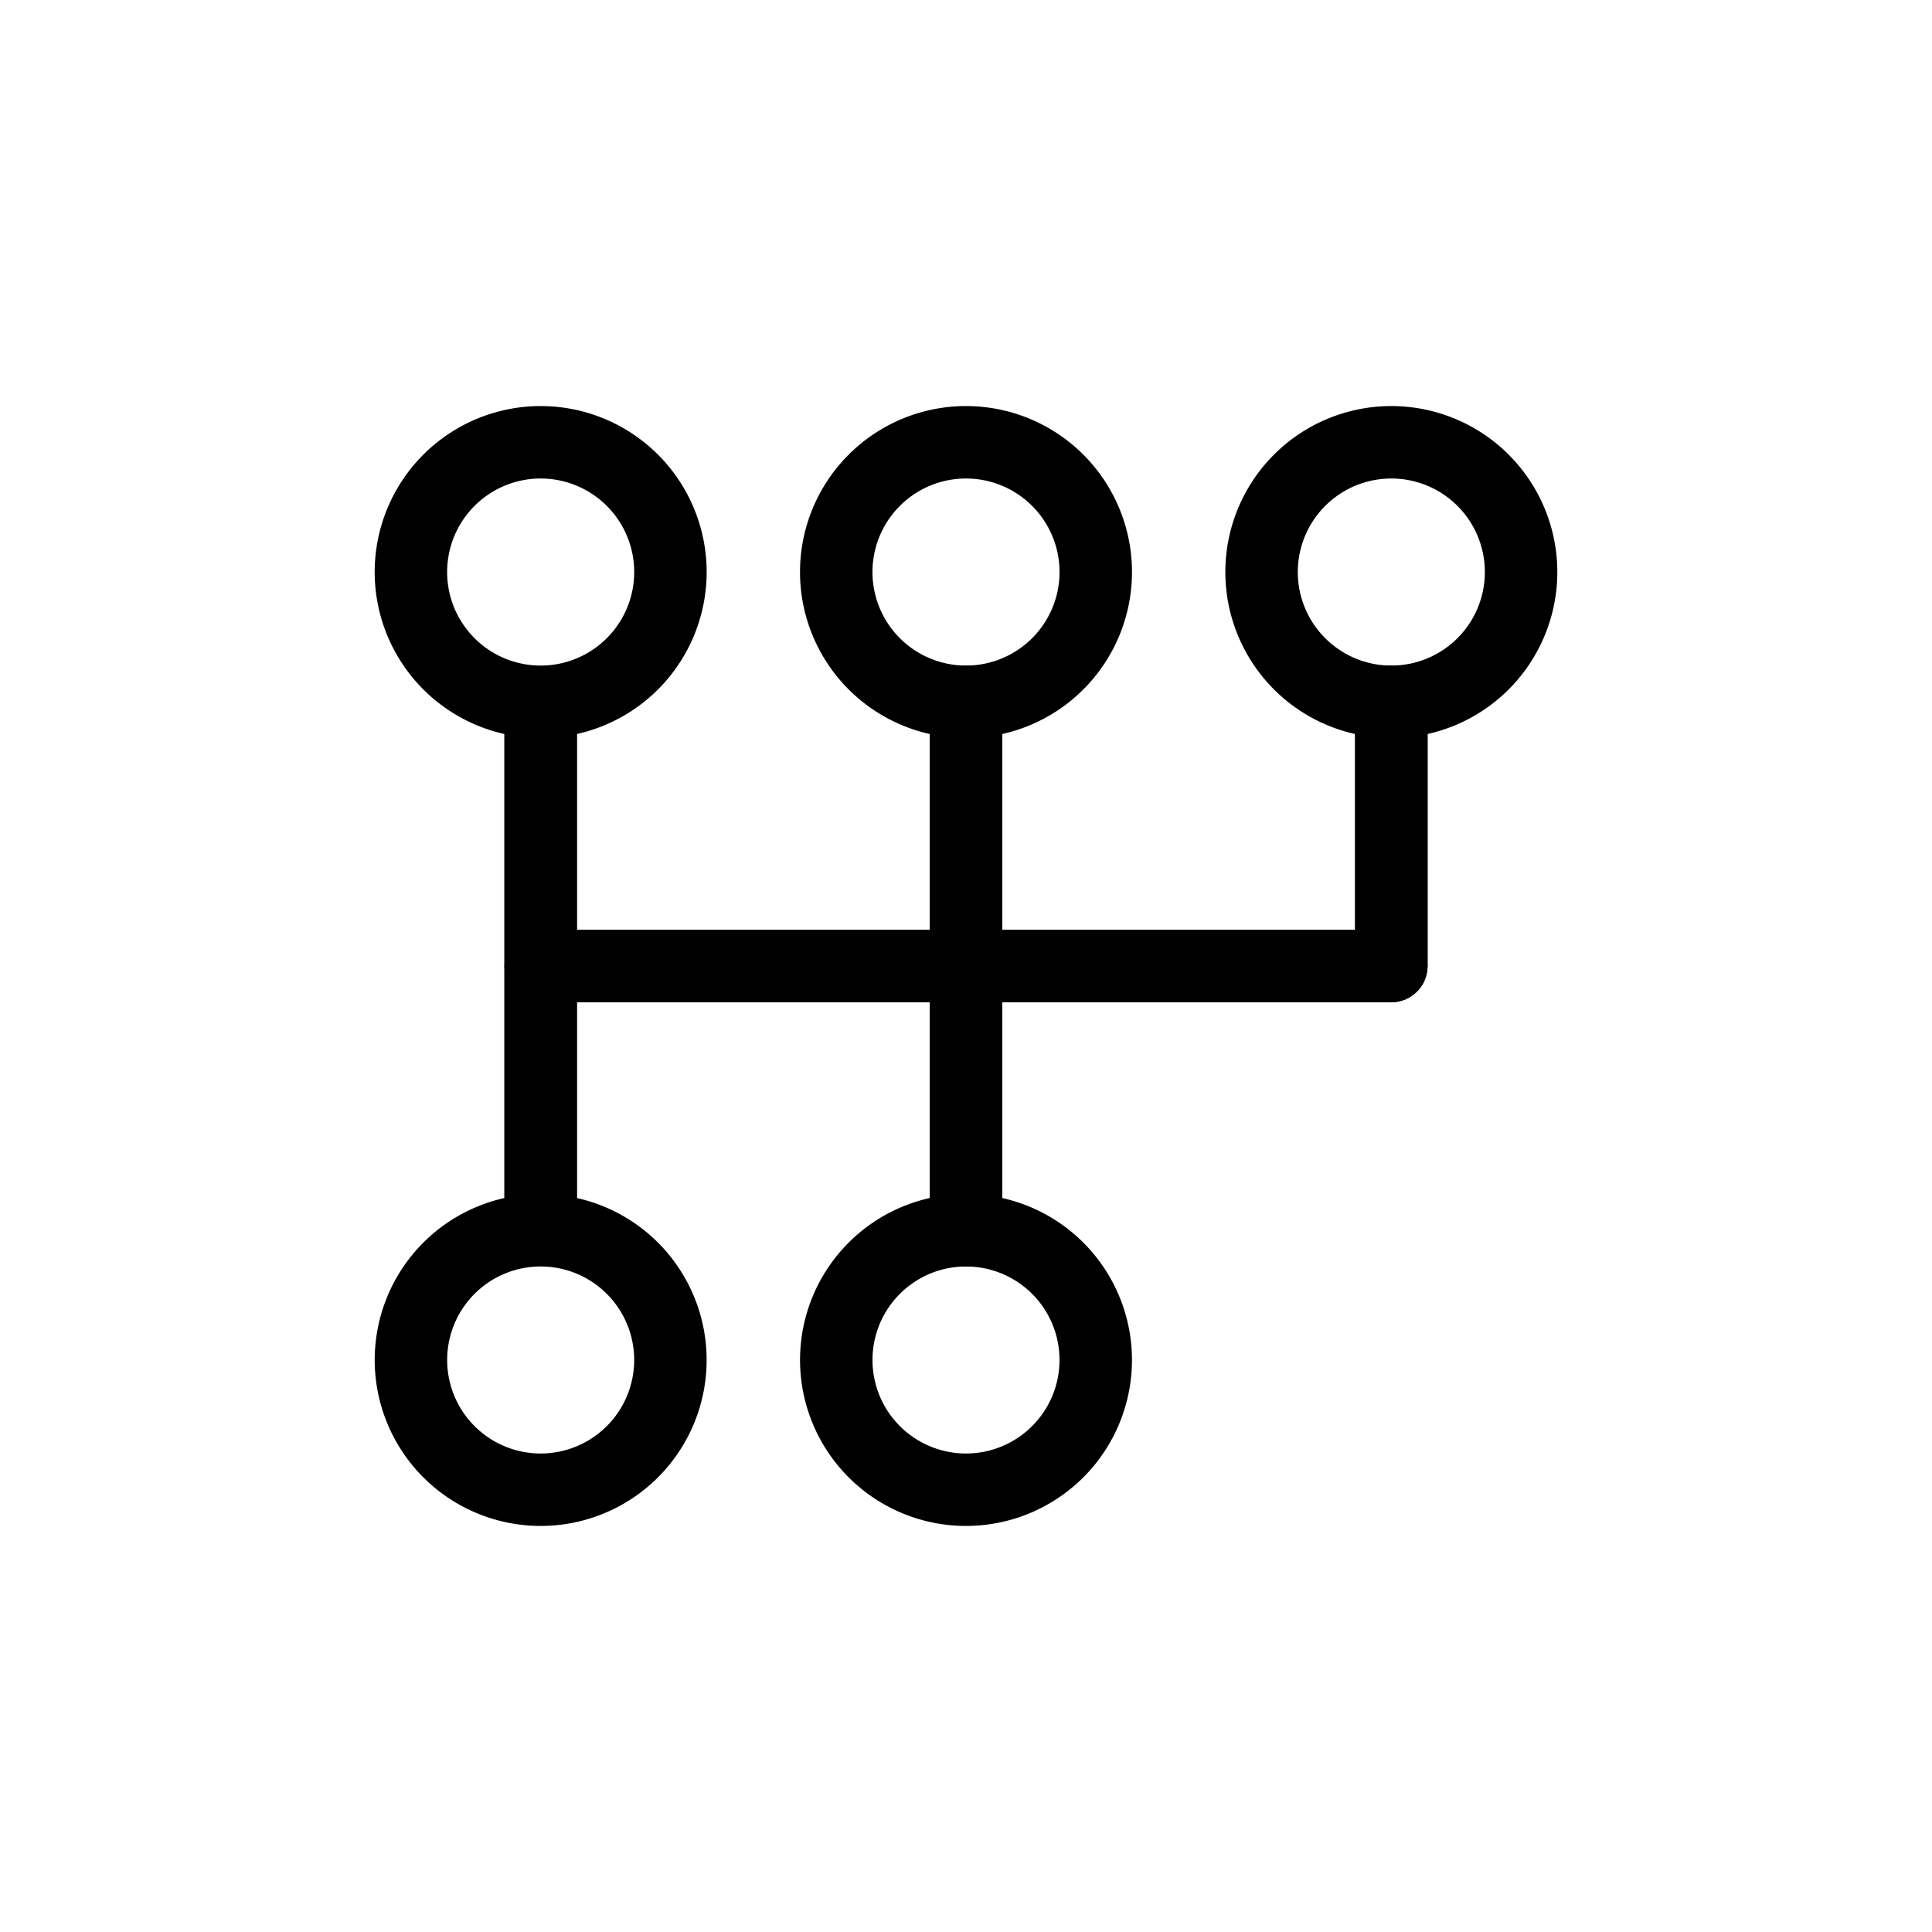 <svg xmlns="http://www.w3.org/2000/svg" fill="none" viewBox="0 0 40 40"><g stroke="#000" stroke-width="1.5"><path d="M11.194 20h17.612"/><path stroke-linecap="round" stroke-linejoin="round" stroke-miterlimit="10" d="M11.194 20h17.612"/><path d="M20 14.53v10.94"/><path stroke-linecap="round" stroke-linejoin="round" stroke-miterlimit="10" d="M20 14.53v10.94"/><path d="M28.806 14.53V20"/><path stroke-linecap="round" stroke-linejoin="round" stroke-miterlimit="10" d="M28.806 14.53V20"/><path d="M11.194 14.53V25.47"/><path stroke-linecap="round" stroke-linejoin="round" stroke-miterlimit="10" d="M11.194 14.53V25.47M11.194 14.53a2.686 2.686 0 1 0 0-5.373 2.686 2.686 0 0 0 0 5.373ZM20 14.53a2.686 2.686 0 1 0 0-5.373 2.686 2.686 0 0 0 0 5.373ZM28.806 14.53a2.686 2.686 0 1 0 0-5.373 2.686 2.686 0 0 0 0 5.373ZM11.194 30.843a2.686 2.686 0 1 0 0-5.372 2.686 2.686 0 0 0 0 5.372ZM20 30.843a2.686 2.686 0 1 0 0-5.372 2.686 2.686 0 0 0 0 5.372Z"/></g></svg>